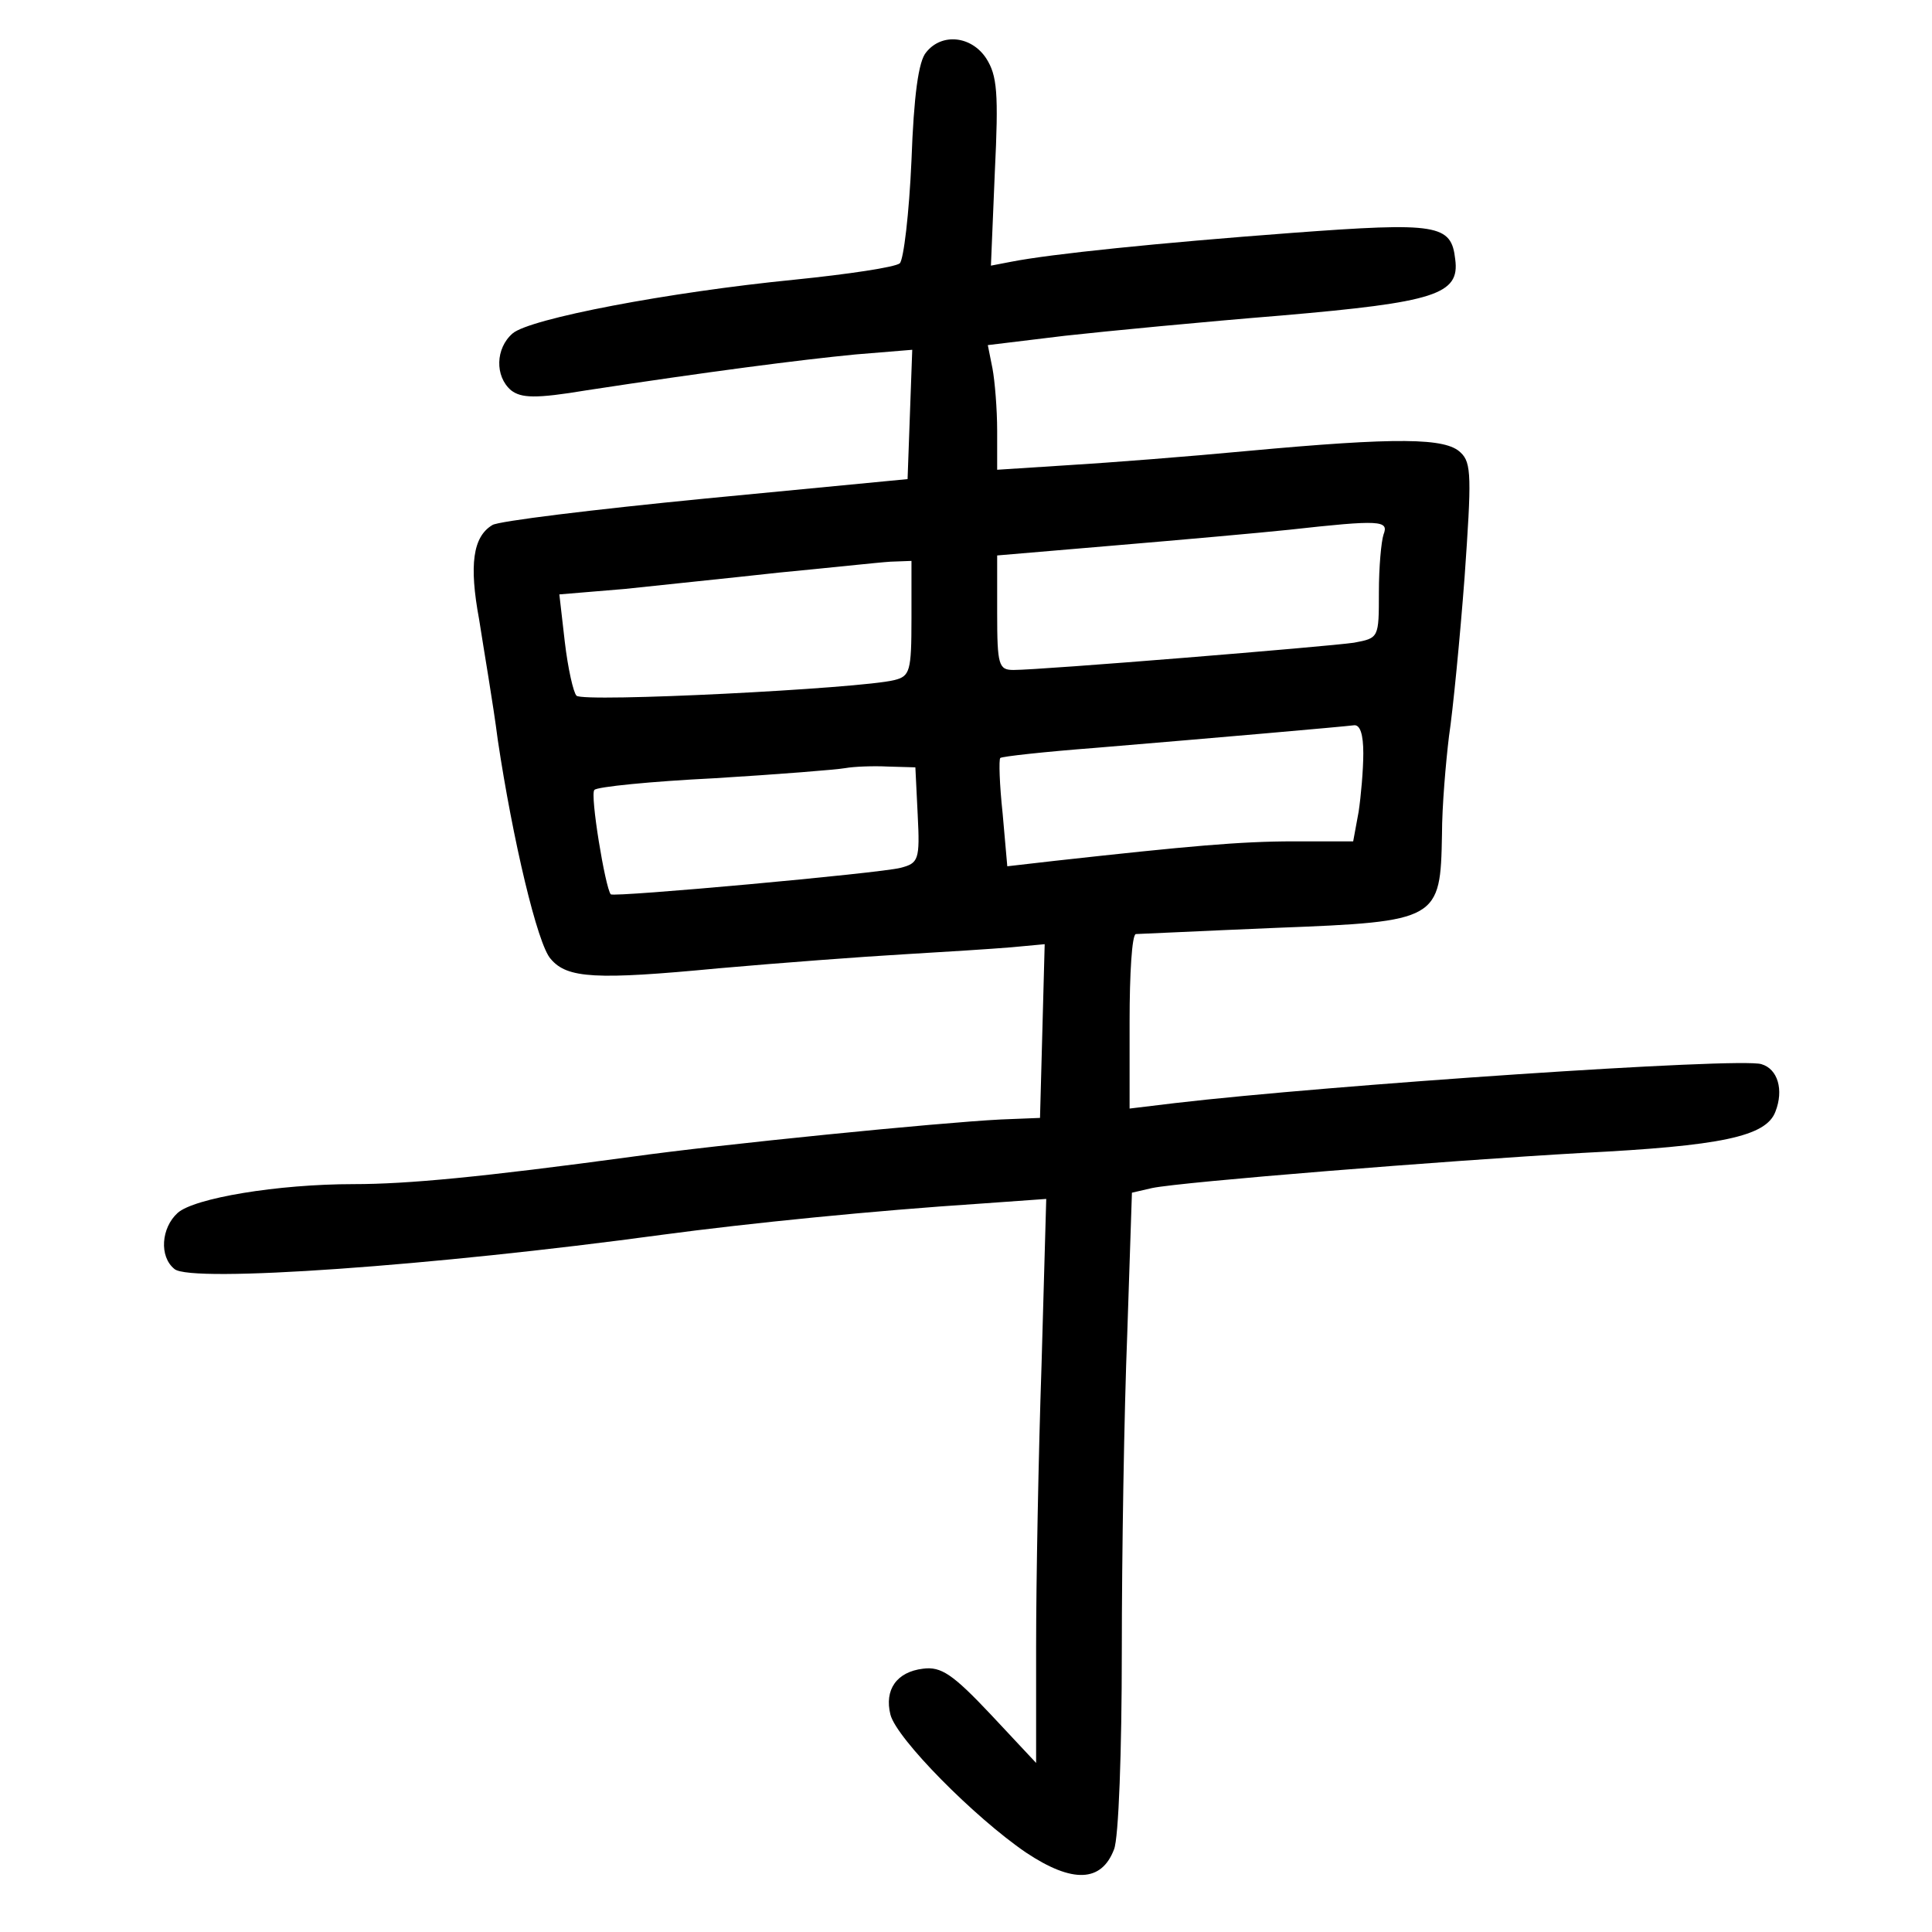 <?xml version="1.0" standalone="no"?>
<!DOCTYPE svg PUBLIC "-//W3C//DTD SVG 20010904//EN"
 "http://www.w3.org/TR/2001/REC-SVG-20010904/DTD/svg10.dtd">
<svg version="1.0" xmlns="http://www.w3.org/2000/svg"
 width="248pt" height="248pt" viewBox="0 0 248 248"
 preserveAspectRatio="xMidYMid meet">
<g transform="translate(0,248) scale(0.1,-0.1)"
fill="#000000" stroke="none">
<path d="M1189 2413 c-10 -11 -16 -56 -19 -139 -3 -68 -10 -127 -15 -132 -6
-5 -66 -14 -135 -21 -162 -16 -340 -50 -362 -69 -22 -19 -23 -55 -2 -73 13
-10 31 -11 97 0 157 24 273 39 345 46 l73 6 -3 -83 -3 -83 -260 -25 c-143 -14
-266 -29 -273 -34 -25 -15 -30 -51 -17 -121 6 -39 18 -108 24 -155 19 -127 51
-263 68 -281 21 -25 58 -27 215 -12 79 7 186 15 238 18 52 3 114 7 138 9 l43
4 -3 -112 -3 -111 -50 -2 c-80 -4 -361 -32 -475 -48 -192 -26 -287 -35 -356
-35 -98 0 -205 -18 -226 -37 -21 -19 -24 -56 -4 -72 21 -18 332 4 626 44 112
15 272 31 409 40 l84 6 -6 -212 c-4 -117 -7 -280 -7 -362 l0 -150 -58 62 c-49
52 -64 62 -87 59 -34 -4 -50 -27 -42 -59 8 -31 108 -132 174 -177 60 -40 97
-38 113 4 6 14 10 128 10 253 0 125 3 309 7 409 l6 181 26 6 c39 8 376 35 551
45 179 9 237 21 249 53 11 28 3 55 -18 61 -27 9 -557 -27 -753 -50 l-58 -7 0
112 c0 61 3 111 8 112 4 0 85 4 181 8 208 8 210 10 212 120 0 36 5 93 9 126 5
33 14 125 20 204 9 128 9 147 -5 160 -19 19 -80 20 -275 2 -74 -7 -177 -15
-227 -18 l-93 -6 0 50 c0 28 -3 64 -6 80 l-6 30 99 12 c54 6 179 18 278 26
197 17 229 27 223 72 -5 45 -22 48 -210 34 -173 -13 -309 -27 -360 -37 l-26
-5 5 120 c5 102 3 124 -11 146 -19 29 -57 33 -77 8z m587 -619 c-3 -9 -6 -42
-6 -74 0 -59 0 -59 -32 -65 -34 -5 -401 -35 -437 -35 -19 0 -21 6 -21 73 l0
74 153 13 c83 7 184 16 222 20 117 13 128 12 121 -6z m-606 -108 c0 -68 -2
-74 -22 -79 -44 -11 -400 -29 -408 -20 -4 4 -11 35 -15 69 l-7 61 84 7 c46 5
135 14 198 21 63 6 127 13 143 14 l27 1 0 -74z m580 -173 c0 -21 -3 -55 -6
-75 l-7 -38 -76 0 c-69 0 -135 -6 -307 -25 l-61 -7 -6 68 c-4 37 -5 69 -3 71
2 2 57 8 122 13 156 13 316 27 332 29 8 1 12 -12 12 -36z m-572 -79 c3 -58 1
-62 -22 -68 -27 -7 -368 -38 -372 -34 -7 8 -27 129 -21 134 3 4 73 11 154 15
82 5 157 11 168 13 11 2 36 3 55 2 l35 -1 3 -61z"/>
</g>
</svg>
